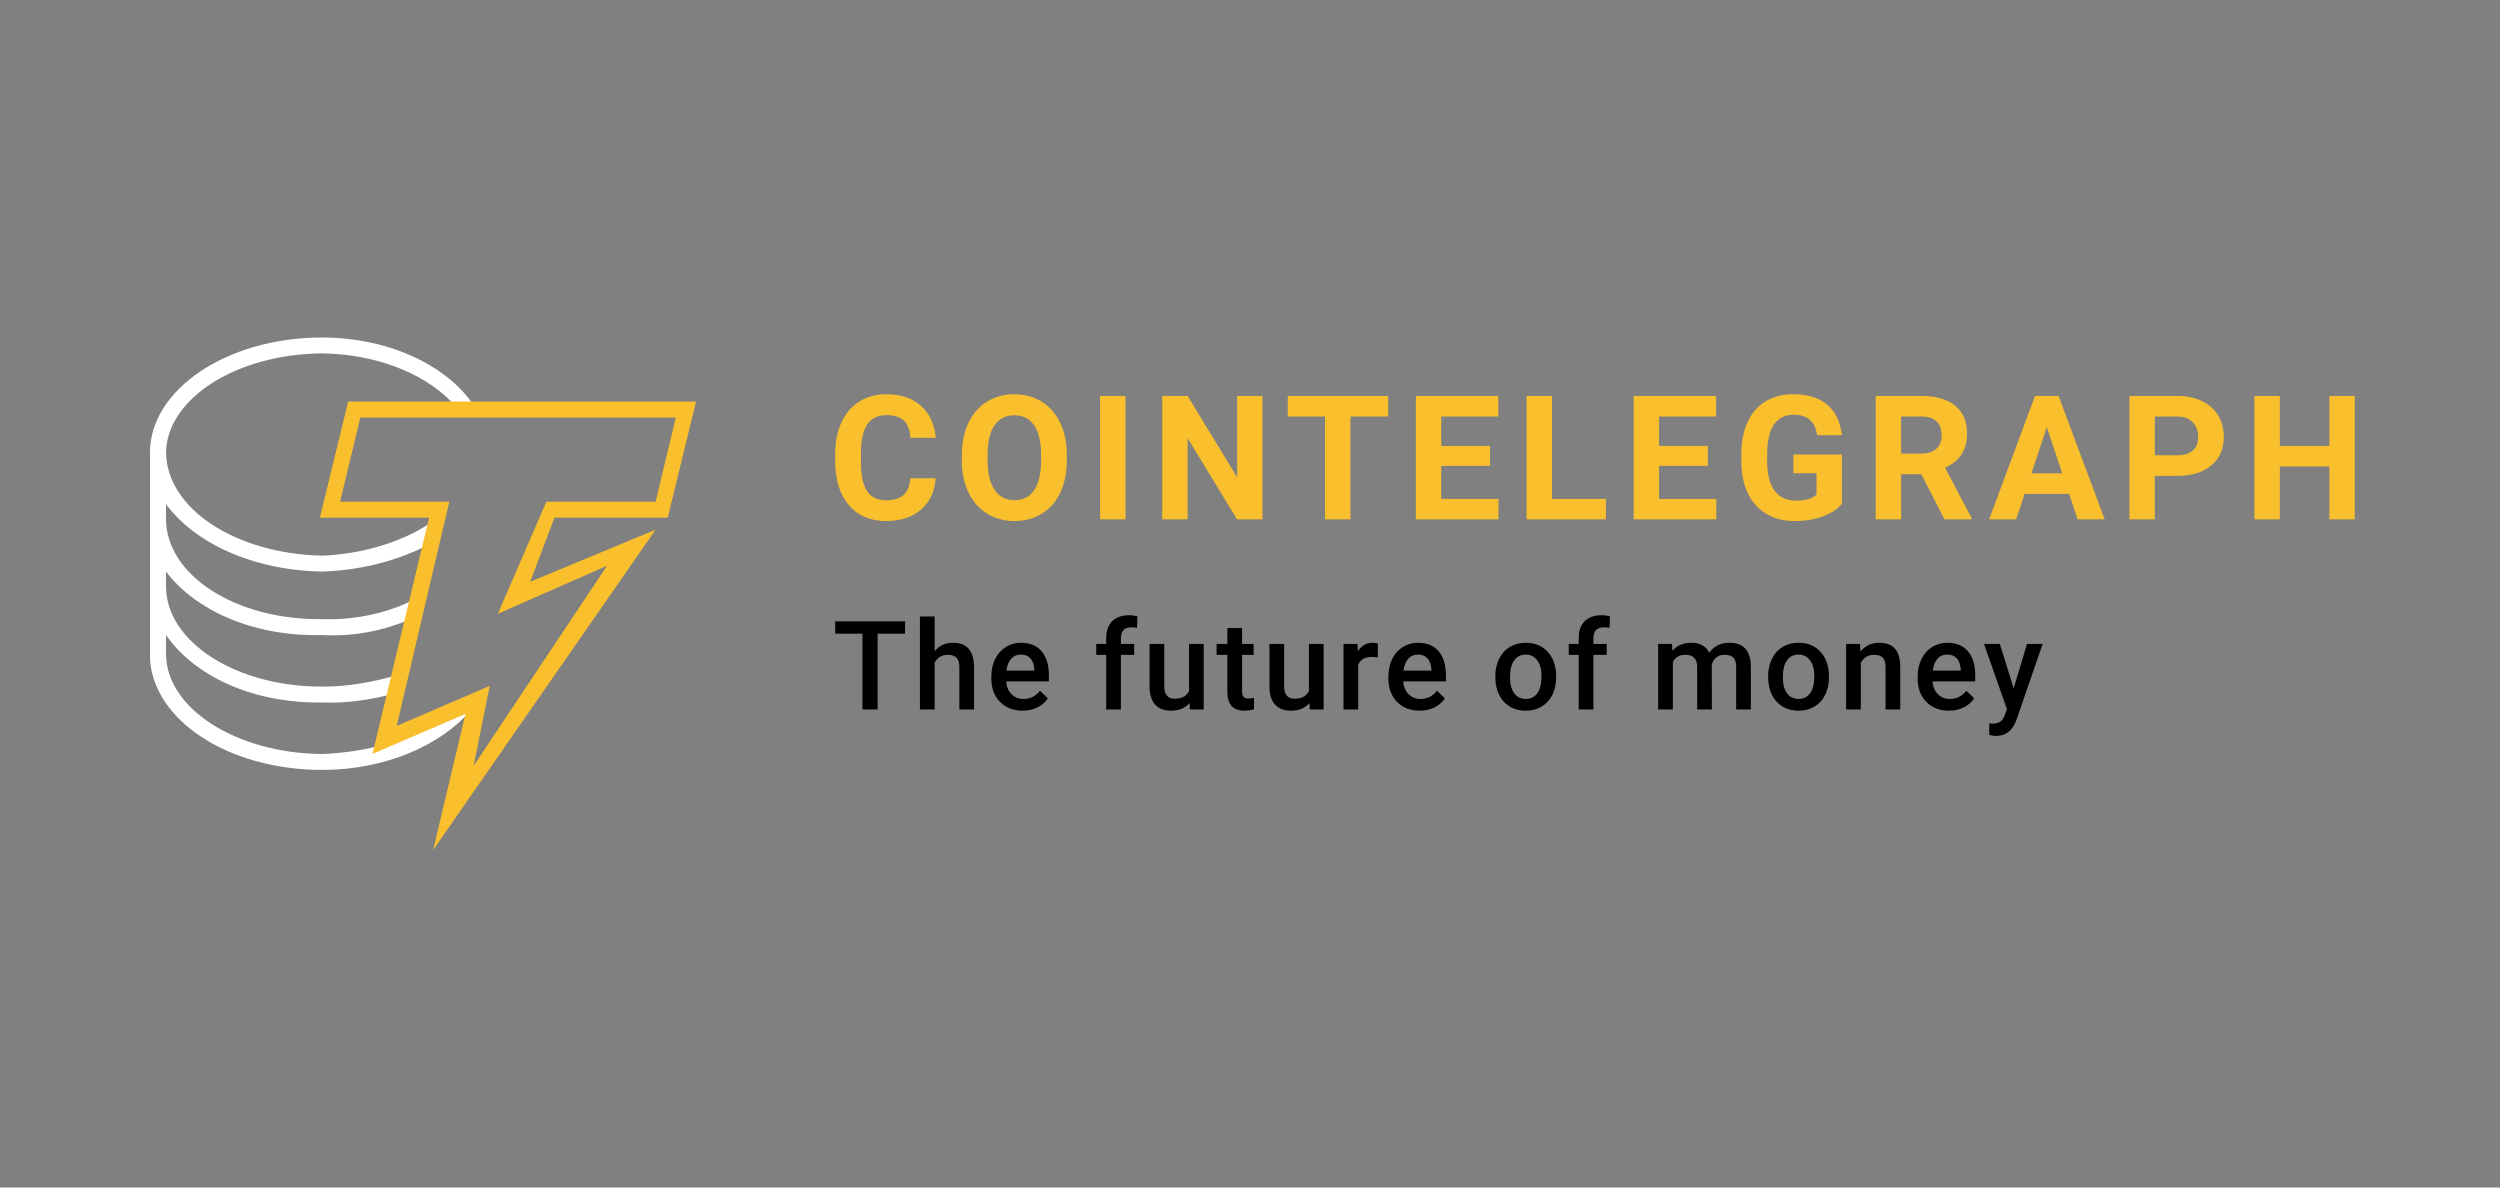 <svg width="200" height="95" viewBox="0 0 200 95" fill="none" xmlns="http://www.w3.org/2000/svg">
<rect x="0" y="0" width="200" height="95" fill="#808080" stroke="none"/>
<mask id="mask0" mask-type="alpha" maskUnits="userSpaceOnUse" x="0" y="0" width="200" height="95">
<rect width="200" height="95" fill="#482E2E"/>
</mask>
<g mask="url(#mask0)">
</g>
<path d="M37.651 56.834L30.276 60.007V59.69C28.854 60.05 27.279 60.258 25.787 60.324C18.852 60.258 13.347 56.665 13.283 52.39V50.803C15.56 54.081 20.198 56.278 25.787 56.199C27.678 56.278 29.612 55.982 31.238 55.564L31.879 53.977C29.951 54.546 27.847 54.942 25.787 54.929C18.852 54.942 13.347 51.349 13.283 46.995V45.725C15.56 48.756 20.188 50.953 25.787 50.803C28.306 50.953 30.769 50.429 32.84 49.533L33.161 47.946C31.138 49.003 28.515 49.617 25.787 49.533C18.852 49.617 13.347 46.024 13.283 41.599V40.33C15.56 43.431 20.198 45.628 25.787 45.725C28.964 45.628 31.975 44.797 34.444 43.503L34.765 41.599C32.524 43.243 29.253 44.302 25.787 44.455C18.852 44.302 13.347 40.709 13.283 36.204C13.347 31.919 18.852 28.326 25.787 28.27C29.921 28.326 33.761 29.762 36.048 32.078L36.27 32.445L37.887 32.452L37.651 32.078C35.377 29.019 30.829 27 25.787 27C18.113 27 12 31.187 12 36.204V52.707C12.27 57.605 18.243 61.593 25.787 61.593C30.769 61.593 35.247 59.654 37.651 56.834Z" fill="white"/>
<path d="M34.651 68L37.239 57.109L29.797 60.313L34.328 41.414H25.59L27.855 32.125H55.684L53.419 41.414H44.358L42.417 46.539L52.448 42.375L34.651 68ZM39.181 54.867L37.887 61.274L48.565 45.258L39.828 49.103L43.711 40.133H52.448L54.066 33.407H28.826L27.208 40.133H35.945L31.738 58.071L39.181 54.868V54.867ZM74.855 38.26C74.779 39.322 74.387 40.158 73.68 40.769C72.974 41.379 72.042 41.684 70.887 41.684C69.623 41.684 68.628 41.258 67.904 40.406C67.18 39.554 66.817 38.384 66.817 36.897V36.293C66.817 35.344 66.984 34.508 67.318 33.785C67.652 33.062 68.13 32.506 68.75 32.12C69.371 31.733 70.092 31.54 70.914 31.54C72.052 31.54 72.968 31.846 73.664 32.456C74.359 33.066 74.76 33.923 74.869 35.026H72.838C72.788 34.388 72.61 33.926 72.306 33.639C72.001 33.352 71.537 33.209 70.914 33.209C70.237 33.209 69.73 33.451 69.394 33.937C69.057 34.423 68.885 35.177 68.876 36.199V36.945C68.876 38.011 69.037 38.791 69.36 39.284C69.683 39.776 70.192 40.023 70.887 40.023C71.515 40.023 71.983 39.88 72.292 39.593C72.602 39.306 72.779 38.861 72.824 38.26H74.855ZM85.346 36.836C85.346 37.808 85.174 38.66 84.831 39.392C84.488 40.125 83.997 40.69 83.358 41.088C82.719 41.485 81.987 41.684 81.161 41.684C80.344 41.684 79.615 41.488 78.973 41.094C78.332 40.701 77.835 40.139 77.483 39.409C77.131 38.679 76.953 37.84 76.948 36.89V36.402C76.948 35.43 77.123 34.575 77.473 33.836C77.823 33.097 78.317 32.529 78.957 32.133C79.595 31.738 80.326 31.54 81.147 31.54C81.969 31.54 82.699 31.738 83.338 32.133C83.977 32.529 84.471 33.097 84.821 33.835C85.171 34.575 85.346 35.428 85.346 36.395V36.836ZM83.287 36.389C83.287 35.353 83.102 34.567 82.732 34.029C82.362 33.491 81.834 33.222 81.147 33.222C80.465 33.222 79.939 33.487 79.569 34.019C79.199 34.55 79.011 35.328 79.007 36.355V36.836C79.007 37.844 79.192 38.626 79.562 39.182C79.932 39.738 80.465 40.017 81.161 40.017C81.842 40.017 82.366 39.749 82.732 39.213C83.098 38.677 83.283 37.896 83.287 36.87V36.389ZM90.038 41.549H88.007V31.676H90.038V41.549ZM100.996 41.549H98.964L95.01 35.053V41.549H92.978V31.676H95.01L98.972 38.185V31.676H100.996V41.549ZM111.054 33.324H108.034V41.549H106.002V33.324H103.022V31.676H111.054V33.324ZM119.201 37.27H115.3V39.915H119.878V41.549H113.268V31.676H119.865V33.324H115.3V35.676H119.201V37.27ZM124.158 39.915H128.472V41.549H122.127V31.676H124.158V39.915V39.915ZM136.626 37.27H132.726V39.915H137.303V41.549H130.694V31.676H137.29V33.324H132.726V35.676H136.626V37.27V37.27ZM147.354 40.301C146.988 40.739 146.471 41.08 145.803 41.321C145.135 41.563 144.394 41.685 143.581 41.685C142.728 41.685 141.98 41.498 141.337 41.125C140.693 40.752 140.197 40.211 139.847 39.501C139.497 38.791 139.318 37.957 139.308 36.999V36.327C139.308 35.342 139.474 34.489 139.806 33.768C140.138 33.047 140.617 32.495 141.242 32.113C141.867 31.731 142.599 31.54 143.439 31.54C144.608 31.54 145.523 31.819 146.182 32.378C146.841 32.936 147.232 33.749 147.354 34.815H145.376C145.286 34.25 145.086 33.837 144.777 33.574C144.468 33.312 144.042 33.181 143.5 33.181C142.809 33.181 142.284 33.441 141.922 33.961C141.561 34.481 141.378 35.254 141.374 36.28V36.91C141.374 37.946 141.57 38.728 141.963 39.257C142.356 39.786 142.932 40.05 143.69 40.05C144.453 40.05 144.997 39.888 145.322 39.562V37.86H143.473V36.361H147.354V40.301ZM153.706 37.935H152.088V41.549H150.056V31.676H153.72C154.884 31.676 155.783 31.936 156.415 32.456C157.047 32.976 157.363 33.71 157.363 34.659C157.363 35.333 157.218 35.895 156.926 36.344C156.635 36.794 156.193 37.152 155.602 37.419L157.736 41.453V41.549H155.555L153.706 37.935ZM152.088 36.287H153.726C154.236 36.287 154.631 36.157 154.911 35.897C155.191 35.637 155.332 35.279 155.332 34.822C155.332 34.356 155.199 33.99 154.935 33.724C154.671 33.457 154.266 33.324 153.72 33.324H152.087V36.287H152.088ZM165.531 39.514H161.968L161.291 41.549H159.131L162.802 31.676H164.684L168.375 41.549H166.215L165.531 39.514V39.514ZM162.517 37.867H164.982L163.743 34.171L162.517 37.867ZM172.384 38.07V41.549H170.353V31.676H174.199C174.94 31.676 175.591 31.811 176.153 32.083C176.715 32.354 177.147 32.739 177.45 33.239C177.752 33.738 177.904 34.307 177.904 34.944C177.904 35.912 177.573 36.674 176.912 37.232C176.25 37.791 175.334 38.07 174.165 38.07H172.384ZM172.384 36.422H174.199C174.737 36.422 175.146 36.296 175.428 36.043C175.711 35.789 175.852 35.428 175.852 34.958C175.852 34.474 175.71 34.083 175.425 33.785C175.141 33.487 174.748 33.333 174.247 33.324H172.384V36.422ZM188.38 41.549H186.349V37.318H182.387V41.549H180.355V31.676H182.387V35.676H186.349V31.676H188.38V41.549Z" fill="#FABF2C"/>
<path d="M72.405 50.694H70.208V56.758H68.994V50.694H66.817V49.706H72.405V50.694ZM74.769 52.089C75.153 51.644 75.638 51.421 76.225 51.421C77.342 51.421 77.907 52.058 77.923 53.334V56.758H76.748V53.378C76.748 53.016 76.67 52.76 76.513 52.61C76.357 52.46 76.127 52.385 75.824 52.385C75.353 52.385 75.002 52.595 74.769 53.014V56.758H73.594V49.319H74.769V52.089ZM81.812 56.855C81.067 56.855 80.464 56.62 80.001 56.15C79.538 55.681 79.306 55.055 79.306 54.274V54.128C79.306 53.605 79.407 53.138 79.609 52.726C79.795 52.332 80.09 51.998 80.458 51.765C80.823 51.535 81.246 51.416 81.677 51.421C82.389 51.421 82.94 51.648 83.329 52.103C83.717 52.559 83.912 53.203 83.912 54.036V54.511H80.491C80.527 54.944 80.672 55.285 80.924 55.537C81.177 55.789 81.496 55.916 81.88 55.916C82.418 55.916 82.857 55.697 83.196 55.261L83.83 55.867C83.62 56.181 83.33 56.432 82.99 56.596C82.64 56.768 82.247 56.855 81.812 56.855ZM81.672 52.364C81.349 52.364 81.089 52.478 80.891 52.704C80.693 52.93 80.566 53.245 80.511 53.649H82.75V53.562C82.725 53.167 82.62 52.87 82.436 52.668C82.252 52.466 81.998 52.365 81.672 52.365V52.364ZM88.497 56.758V52.39H87.698V51.517H88.497V51.038C88.497 50.457 88.658 50.008 88.98 49.692C89.303 49.375 89.754 49.217 90.335 49.217C90.541 49.217 90.761 49.246 90.992 49.304L90.963 50.225C90.815 50.197 90.664 50.184 90.514 50.186C89.952 50.186 89.672 50.475 89.672 51.053V51.517H90.736V52.39H89.672V56.758H88.497ZM95.162 56.245C94.817 56.652 94.326 56.855 93.691 56.855C93.124 56.855 92.694 56.689 92.403 56.356C92.111 56.023 91.965 55.543 91.965 54.913V51.517H93.14V54.898C93.14 55.563 93.416 55.897 93.967 55.897C94.538 55.897 94.923 55.691 95.123 55.282V51.517H96.298V56.758H95.191L95.162 56.245ZM99.365 50.244V51.517H100.29V52.39H99.365V55.315C99.365 55.515 99.404 55.66 99.484 55.748C99.563 55.837 99.704 55.881 99.906 55.881C100.043 55.881 100.179 55.865 100.318 55.833V56.744C100.066 56.816 99.806 56.853 99.544 56.855C98.641 56.855 98.19 56.356 98.19 55.358V52.389H97.329V51.517H98.189V50.244H99.365V50.244ZM104.754 56.245C104.408 56.652 103.918 56.855 103.283 56.855C102.715 56.855 102.285 56.689 101.993 56.356C101.702 56.023 101.556 55.543 101.556 54.913V51.517H102.731V54.898C102.731 55.563 103.007 55.897 103.559 55.897C104.129 55.897 104.514 55.691 104.715 55.282V51.517H105.89V56.758H104.783L104.754 56.245ZM110.224 52.593C110.066 52.567 109.906 52.554 109.745 52.554C109.206 52.554 108.844 52.761 108.657 53.174V56.758H107.481V51.517H108.604L108.632 52.103C108.916 51.648 109.31 51.421 109.813 51.421C109.98 51.421 110.119 51.443 110.229 51.488L110.224 52.593ZM113.576 56.855C112.831 56.855 112.227 56.62 111.764 56.15C111.302 55.681 111.07 55.055 111.07 54.274V54.128C111.07 53.605 111.171 53.138 111.373 52.726C111.559 52.332 111.853 51.998 112.221 51.765C112.586 51.535 113.009 51.416 113.44 51.421C114.153 51.421 114.704 51.648 115.092 52.103C115.48 52.559 115.675 53.203 115.675 54.036V54.511H112.255C112.291 54.944 112.435 55.285 112.688 55.537C112.941 55.789 113.259 55.916 113.643 55.916C114.182 55.916 114.621 55.697 114.959 55.261L115.593 55.867C115.383 56.181 115.093 56.432 114.753 56.596C114.403 56.768 114.011 56.855 113.576 56.855ZM113.436 52.364C113.113 52.364 112.853 52.478 112.654 52.704C112.456 52.93 112.329 53.245 112.275 53.649H114.514V53.562C114.488 53.167 114.383 52.87 114.2 52.668C114.016 52.466 113.761 52.365 113.436 52.365V52.364ZM119.626 54.089C119.626 53.576 119.728 53.114 119.931 52.702C120.118 52.308 120.415 51.978 120.787 51.752C121.155 51.531 121.577 51.421 122.055 51.421C122.761 51.421 123.334 51.648 123.774 52.103C124.214 52.559 124.453 53.163 124.488 53.915L124.493 54.191C124.493 54.708 124.394 55.17 124.196 55.576C124.011 55.968 123.714 56.297 123.344 56.521C122.975 56.744 122.548 56.855 122.064 56.855C121.326 56.855 120.735 56.609 120.291 56.117C119.849 55.624 119.626 54.967 119.626 54.147V54.089ZM120.802 54.191C120.802 54.731 120.913 55.153 121.136 55.457C121.358 55.763 121.668 55.916 122.064 55.916C122.461 55.916 122.77 55.76 122.99 55.45C123.212 55.141 123.322 54.687 123.322 54.089C123.322 53.56 123.208 53.14 122.981 52.83C122.753 52.52 122.445 52.365 122.055 52.365C121.672 52.365 121.366 52.517 121.141 52.823C120.915 53.128 120.802 53.584 120.802 54.192V54.191ZM126.297 56.758V52.39H125.499V51.517H126.297V51.038C126.297 50.457 126.458 50.008 126.781 49.692C127.104 49.375 127.555 49.217 128.135 49.217C128.342 49.217 128.561 49.246 128.793 49.304L128.764 50.225C128.616 50.197 128.466 50.184 128.315 50.186C127.754 50.186 127.473 50.475 127.473 51.053V51.517H128.537V52.39H127.473V56.758H126.297ZM133.76 51.517L133.794 52.065C134.162 51.635 134.665 51.421 135.303 51.421C136.003 51.421 136.482 51.689 136.74 52.225C137.121 51.689 137.656 51.421 138.346 51.421C138.923 51.421 139.353 51.58 139.635 51.9C139.917 52.22 140.062 52.691 140.068 53.314V56.758H138.893V53.349C138.893 53.016 138.82 52.772 138.675 52.617C138.529 52.462 138.29 52.384 137.955 52.384C137.687 52.384 137.468 52.456 137.299 52.6C137.127 52.748 137.003 52.945 136.943 53.164L136.948 56.758H135.773V53.309C135.756 52.693 135.443 52.384 134.83 52.384C134.359 52.384 134.025 52.576 133.828 52.961V56.758H132.653V51.517H133.76ZM141.451 54.09C141.451 53.576 141.553 53.114 141.756 52.702C141.942 52.308 142.24 51.978 142.612 51.752C142.98 51.531 143.402 51.421 143.88 51.421C144.586 51.421 145.159 51.648 145.599 52.103C146.039 52.559 146.277 53.163 146.312 53.915L146.317 54.191C146.317 54.708 146.218 55.17 146.02 55.576C145.835 55.968 145.539 56.297 145.168 56.521C144.799 56.744 144.373 56.855 143.889 56.855C143.151 56.855 142.56 56.609 142.116 56.117C141.673 55.624 141.451 54.967 141.451 54.147V54.089V54.09ZM142.627 54.191C142.627 54.731 142.738 55.153 142.96 55.457C143.183 55.763 143.493 55.916 143.889 55.916C144.285 55.916 144.594 55.76 144.816 55.45C145.036 55.141 145.147 54.687 145.147 54.089C145.147 53.56 145.033 53.14 144.806 52.83C144.578 52.52 144.269 52.365 143.88 52.365C143.496 52.365 143.191 52.517 142.965 52.823C142.74 53.128 142.627 53.584 142.627 54.192V54.191ZM148.799 51.517L148.832 52.123C149.219 51.655 149.727 51.421 150.356 51.421C151.446 51.421 152.001 52.046 152.02 53.295V56.758H150.845V53.363C150.845 53.031 150.773 52.784 150.63 52.624C150.486 52.464 150.252 52.384 149.925 52.384C149.452 52.384 149.099 52.599 148.866 53.029V56.758H147.691V51.517H148.799ZM155.918 56.855C155.174 56.855 154.57 56.62 154.107 56.15C153.644 55.681 153.413 55.055 153.413 54.274V54.128C153.413 53.605 153.514 53.138 153.715 52.726C153.902 52.332 154.196 51.998 154.564 51.765C154.929 51.535 155.352 51.416 155.783 51.421C156.496 51.421 157.046 51.648 157.435 52.103C157.824 52.559 158.018 53.203 158.018 54.036V54.511H154.598C154.634 54.944 154.778 55.285 155.031 55.537C155.284 55.789 155.603 55.916 155.986 55.916C156.525 55.916 156.964 55.697 157.302 55.261L157.936 55.867C157.726 56.18 157.436 56.432 157.097 56.596C156.747 56.768 156.354 56.855 155.918 56.855ZM155.778 52.364C155.456 52.364 155.196 52.478 154.997 52.704C154.799 52.93 154.672 53.245 154.617 53.649H156.857V53.562C156.831 53.167 156.727 52.87 156.543 52.668C156.359 52.466 156.104 52.365 155.778 52.365V52.364ZM161.094 55.072L162.158 51.517H163.411L161.331 57.552C161.012 58.434 160.47 58.875 159.706 58.875C159.514 58.872 159.324 58.843 159.14 58.788V57.877L159.363 57.892C159.659 57.892 159.882 57.837 160.032 57.73C160.182 57.621 160.301 57.439 160.388 57.185L160.557 56.734L158.719 51.517H159.987L161.094 55.072Z" fill="black"/>
</svg>
